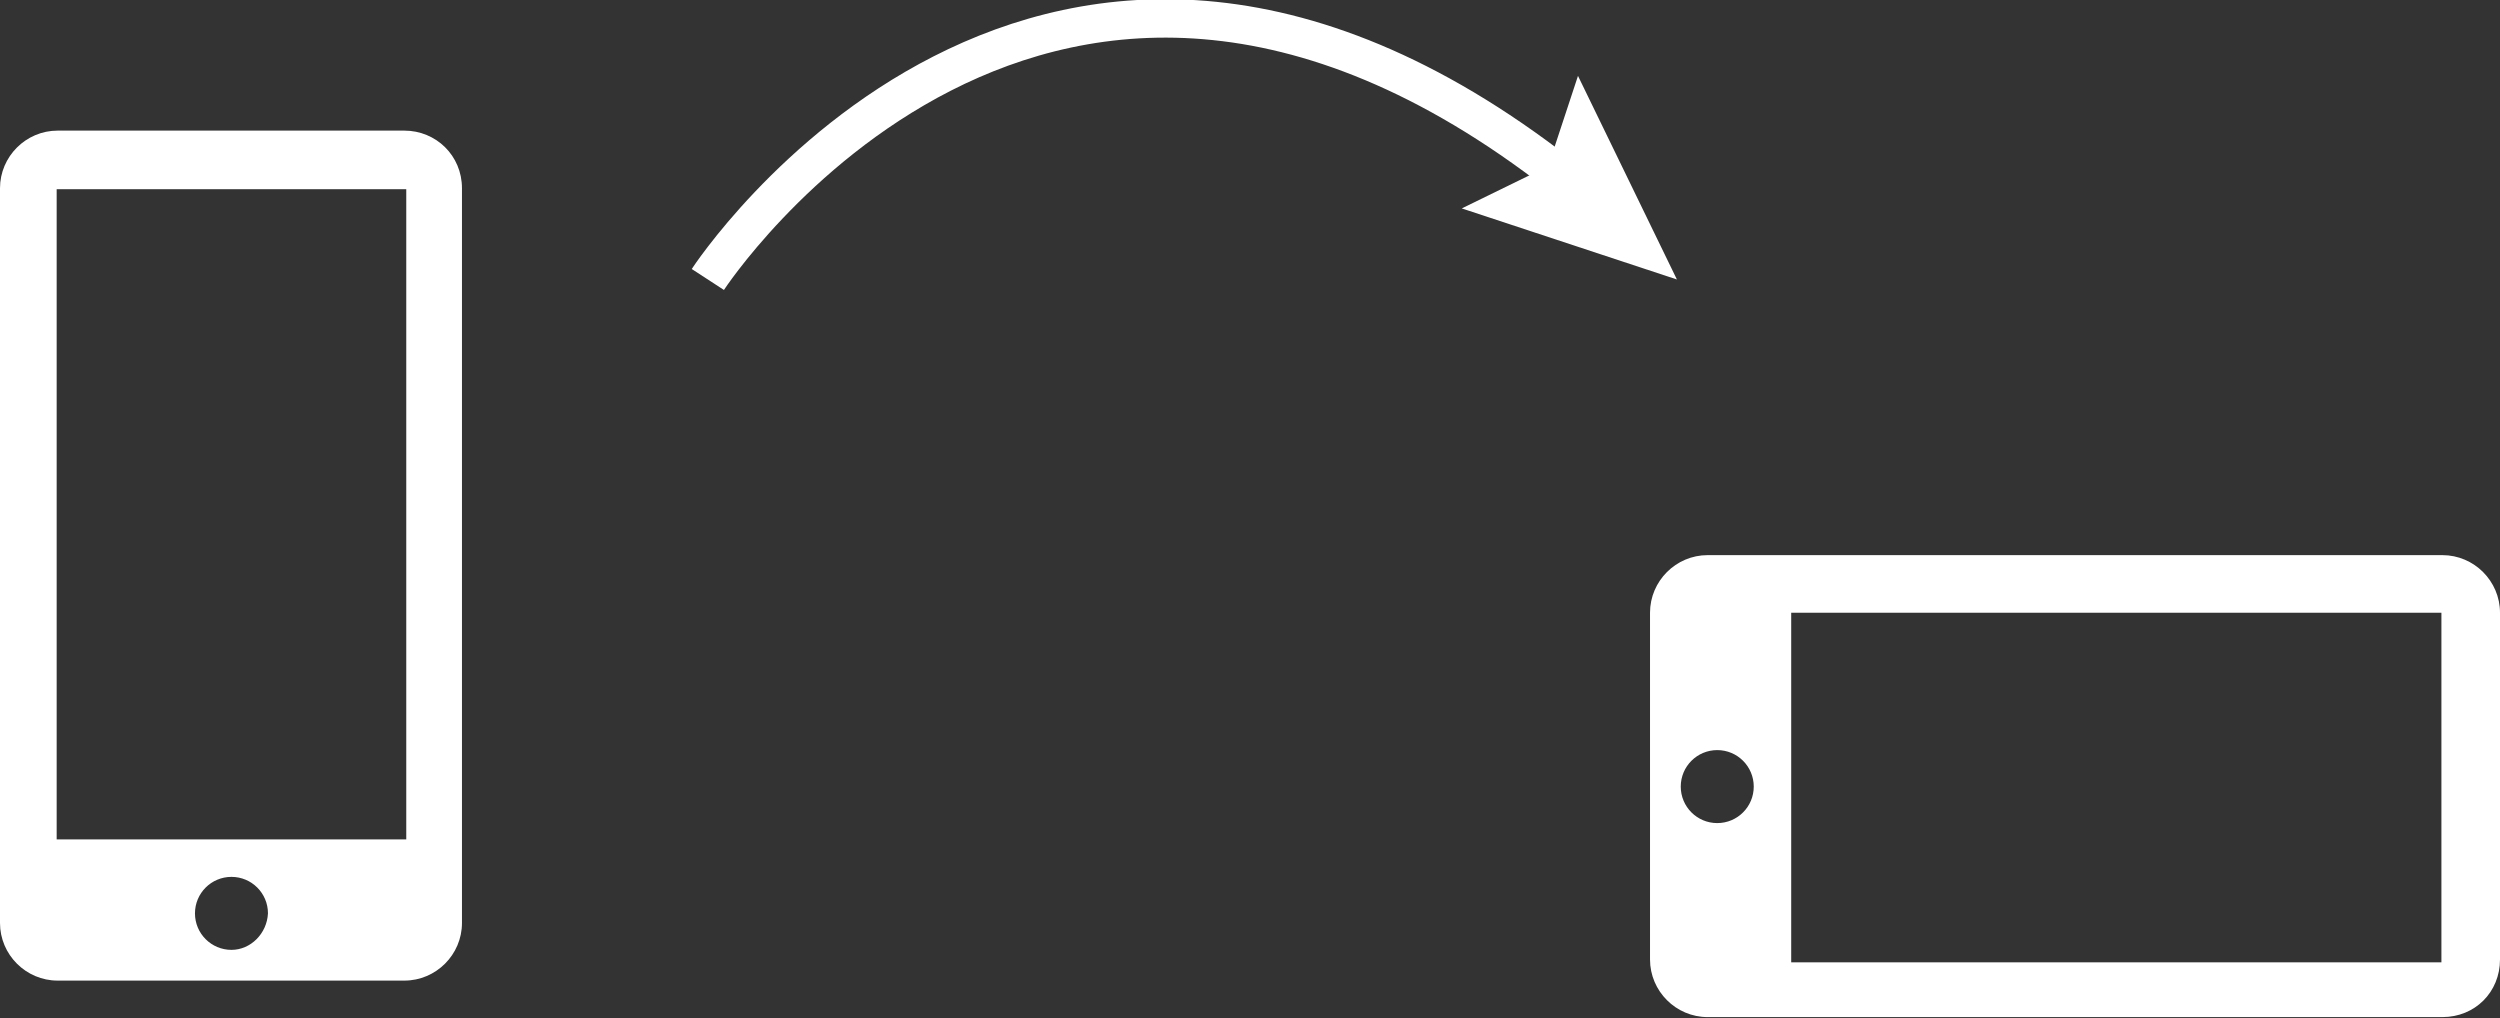 <?xml version="1.0" encoding="utf-8"?>
<!-- Generator: Adobe Illustrator 18.1.1, SVG Export Plug-In . SVG Version: 6.00 Build 0)  -->
<svg version="1.1" id="Layer_1" xmlns="http://www.w3.org/2000/svg" xmlns:xlink="http://www.w3.org/1999/xlink" x="0px" y="0px"
	 viewBox="204.4 157.5 260.3 106" enable-background="new 204.4 157.5 260.3 106" xml:space="preserve">
<rect x="204.4" y="157.5" width="260.3" height="106" fill="#333333" stroke="none"/>
<g>
	<g>
		<path fill="none" stroke="#FFFFFF" stroke-width="4" stroke-miterlimit="10" d="M278.1,186.6c0,0,35.1-53.9,90-9.9"/>
		<g>
			<polygon fill="#FFFFFF" points="356.6,179.2 365.6,174.8 368.7,165.4 379,186.6 			"/>
		</g>
	</g>
</g>
<g>
	<path fill="#FFFFFF" d="M246.5,171.1h-36.1c-3.3,0-6,2.7-6,6v76.5c0,3.3,2.7,6,6,6h36.1c3.3,0,6-2.7,6-6v-76.5
		C252.5,173.7,249.8,171.1,246.5,171.1z M228.5,256.4c-2.1,0-3.8-1.7-3.8-3.8s1.7-3.8,3.8-3.8s3.8,1.7,3.8,3.8
		C232.2,254.7,230.5,256.4,228.5,256.4z M246.7,244.9h-36.4v-67.7h36.4V244.9z"/>
</g>
<g>
	<path fill="#FFFFFF" d="M464.7,257.4v-36.1c0-3.3-2.7-6-6-6h-76.5c-3.3,0-6,2.7-6,6v36.1c0,3.3,2.7,6,6,6h76.5
		C462.1,263.4,464.7,260.8,464.7,257.4z M379.4,239.4c0-2.1,1.7-3.8,3.8-3.8c2.1,0,3.8,1.7,3.8,3.8s-1.7,3.8-3.8,3.8
		S379.4,241.5,379.4,239.4z M390.9,257.7v-36.4h67.7v36.4H390.9z"/>
</g>
</svg>
